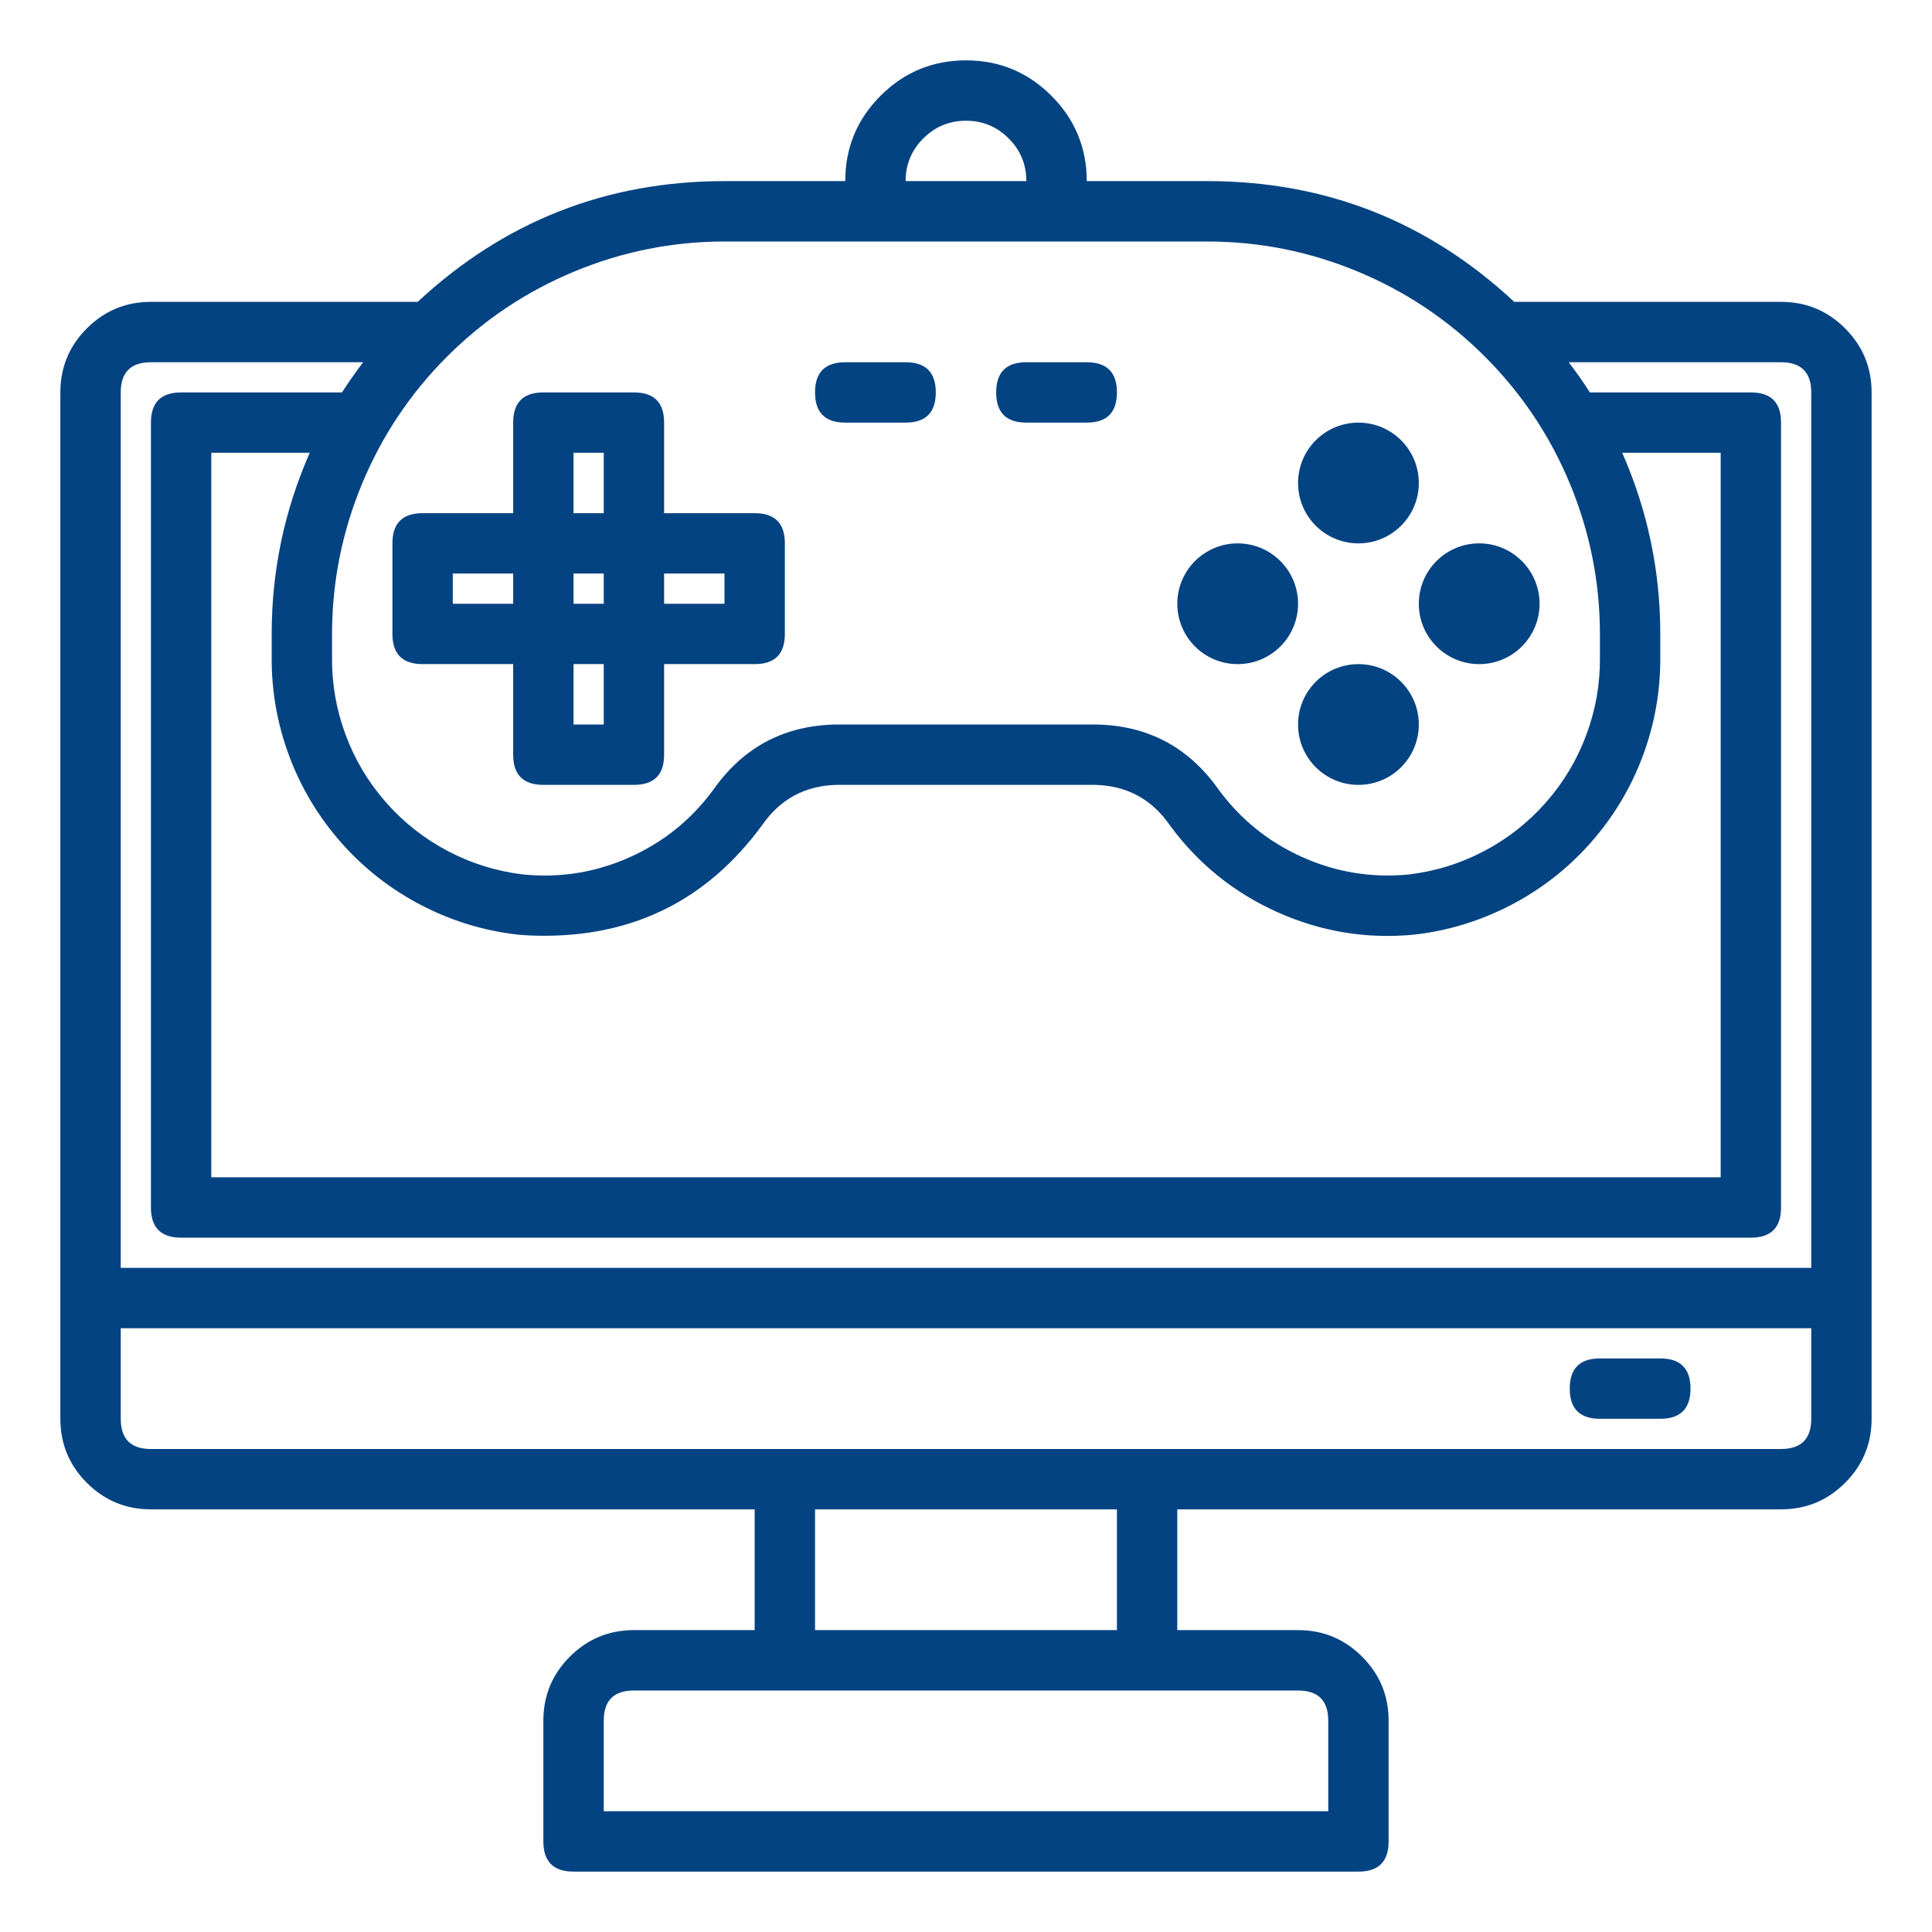 <svg width="500" height="500" viewBox="0 0 500 500" fill="none" xmlns="http://www.w3.org/2000/svg" xmlns:xlink="http://www.w3.org/1999/xlink">
	<desc>
			Created with Pixso.
	</desc>
	<defs>
		<clipPath id="clip102_13">
			<rect id="game_jn91iitvfpln" width="500" height="500" fill="white" fill-opacity="0"/>
		</clipPath>
	</defs>
	<g clip-path="url(#clip102_13)">
		<path id="path" d="M460.93 78.12L391.89 78.12C369.52 57.3 343.06 46.88 312.5 46.87L281.25 46.87C281.25 38.24 278.19 30.87 272.09 24.77C265.99 18.67 258.62 15.62 250 15.62C241.37 15.62 234 18.67 227.9 24.77C221.8 30.87 218.75 38.24 218.75 46.87L187.5 46.87C156.93 46.88 130.47 57.3 108.1 78.12L39.06 78.12C32.59 78.12 27.06 80.41 22.48 84.98C17.91 89.56 15.62 95.09 15.62 101.56L15.62 367.18C15.62 373.66 17.91 379.18 22.48 383.76C27.06 388.33 32.59 390.62 39.06 390.62L195.31 390.62L195.31 421.87L164.06 421.87C157.59 421.87 152.06 424.16 147.48 428.74C142.91 433.31 140.62 438.84 140.62 445.31L140.62 476.56C140.62 481.77 143.22 484.37 148.43 484.37L351.56 484.37C356.77 484.37 359.37 481.77 359.37 476.56L359.37 445.31C359.37 438.84 357.08 433.31 352.51 428.74C347.93 424.16 342.41 421.87 335.93 421.87L304.68 421.87L304.68 390.62L460.93 390.62C467.41 390.62 472.93 388.33 477.51 383.76C482.08 379.18 484.37 373.66 484.37 367.18L484.37 101.56C484.37 95.09 482.08 89.56 477.51 84.98C472.93 80.41 467.41 78.12 460.93 78.12ZM134.05 241.89C136.26 242.08 138.45 242.18 140.62 242.18C164.36 242.24 183.23 232.69 197.25 213.53C201.97 206.74 208.46 203.27 216.73 203.12L283.26 203.12C291.52 203.28 298.01 206.75 302.72 213.53C310.02 223.49 319.31 231.01 330.58 236.06C341.86 241.12 353.64 243.06 365.94 241.89C374.76 240.89 383.1 238.34 390.98 234.25C398.85 230.16 405.73 224.8 411.62 218.15C417.5 211.51 422 204.04 425.12 195.73C428.23 187.42 429.75 178.83 429.68 169.96L429.68 164.06C429.68 147.74 426.4 132.12 419.83 117.18L445.31 117.18L445.31 304.68L54.68 304.68L54.68 117.18L80.16 117.18C73.59 132.12 70.31 147.75 70.31 164.06L70.31 169.96C70.24 178.83 71.76 187.42 74.87 195.73C77.99 204.04 82.49 211.51 88.37 218.15C94.26 224.8 101.14 230.16 109.01 234.25C116.89 238.34 125.23 240.89 134.05 241.89ZM250 31.25C254.31 31.25 257.99 32.77 261.04 35.82C264.1 38.87 265.62 42.56 265.62 46.87L234.37 46.87C234.37 42.56 235.9 38.87 238.95 35.82C242 32.77 245.68 31.25 250 31.25ZM187.5 62.5L312.5 62.5C325.96 62.51 338.91 65.1 351.34 70.26C363.78 75.42 374.76 82.76 384.28 92.28C393.8 101.8 401.14 112.77 406.3 125.21C411.45 137.64 414.04 150.59 414.06 164.06L414.06 169.96C414.14 176.88 412.98 183.6 410.57 190.09C408.17 196.59 404.68 202.44 400.11 207.64C395.53 212.85 390.18 217.06 384.05 220.28C377.91 223.5 371.41 225.51 364.53 226.32C354.95 227.24 345.78 225.74 337 221.8C328.22 217.86 320.99 212.01 315.31 204.25C307.48 193.21 296.8 187.62 283.26 187.5L216.73 187.5C203.2 187.63 192.52 193.22 184.7 204.25C179.03 212.03 171.8 217.89 163.02 221.83C154.24 225.77 145.06 227.26 135.48 226.32C128.6 225.52 122.09 223.5 115.95 220.28C109.82 217.06 104.46 212.85 99.89 207.65C95.31 202.44 91.82 196.59 89.42 190.1C87.01 183.6 85.85 176.88 85.93 169.96L85.93 164.06C85.95 150.59 88.54 137.64 93.7 125.21C98.85 112.77 106.19 101.8 115.71 92.28C125.23 82.76 136.21 75.42 148.65 70.26C161.08 65.1 174.03 62.51 187.5 62.5ZM39.06 93.75L93.97 93.75C92.06 96.28 90.25 98.87 88.5 101.56L46.87 101.56C41.66 101.56 39.06 104.16 39.06 109.37L39.06 312.5C39.06 317.7 41.66 320.31 46.87 320.31L453.12 320.31C458.33 320.31 460.93 317.7 460.93 312.5L460.93 109.37C460.93 104.16 458.33 101.56 453.12 101.56L411.45 101.56C409.75 98.87 407.93 96.28 405.98 93.75L460.93 93.75C466.14 93.75 468.75 96.35 468.75 101.56L468.75 328.12L31.25 328.12L31.25 101.56C31.25 96.35 33.85 93.75 39.06 93.75ZM335.93 437.5C341.14 437.5 343.75 440.1 343.75 445.31L343.75 468.75L156.25 468.75L156.25 445.31C156.25 440.1 158.85 437.5 164.06 437.5L335.93 437.5ZM289.06 421.87L210.93 421.87L210.93 390.62L289.06 390.62L289.06 421.87ZM460.93 375L39.06 375C33.85 375 31.25 372.39 31.25 367.18L31.25 343.75L468.75 343.75L468.75 367.18C468.75 372.39 466.14 375 460.93 375Z" fill="#044382" fill-opacity="1" fill-rule="nonzero"/>
		<path id="path" d="M429.68 351.56L414.06 351.56C408.85 351.56 406.25 354.16 406.25 359.37C406.25 364.58 408.85 367.18 414.06 367.18L429.68 367.18C434.89 367.18 437.5 364.58 437.5 359.37C437.5 354.16 434.89 351.56 429.68 351.56Z" fill="#044382" fill-opacity="1" fill-rule="nonzero"/>
		<path id="path" d="M109.37 171.87L132.81 171.87L132.81 195.31C132.81 200.52 135.41 203.12 140.62 203.12L164.06 203.12C169.27 203.12 171.87 200.52 171.87 195.31L171.87 171.87L195.31 171.87C200.52 171.87 203.12 169.27 203.12 164.06L203.12 140.62C203.12 135.41 200.52 132.81 195.31 132.81L171.87 132.81L171.87 109.37C171.87 104.16 169.27 101.56 164.06 101.56L140.62 101.56C135.41 101.56 132.81 104.16 132.81 109.37L132.81 132.81L109.37 132.81C104.16 132.81 101.56 135.41 101.56 140.62L101.56 164.06C101.56 169.27 104.16 171.87 109.37 171.87ZM156.25 156.25L148.43 156.25L148.43 148.43L156.25 148.43L156.25 156.25ZM156.25 187.5L148.43 187.5L148.43 171.87L156.25 171.87L156.25 187.5ZM187.5 156.25L171.87 156.25L171.87 148.43L187.5 148.43L187.5 156.25ZM148.43 117.18L156.25 117.18L156.25 132.81L148.43 132.81L148.43 117.18ZM117.18 148.43L132.81 148.43L132.81 156.25L117.18 156.25L117.18 148.43Z" fill="#044382" fill-opacity="1" fill-rule="nonzero"/>
		<path id="path" d="M218.75 109.37L234.37 109.37C239.58 109.37 242.18 106.77 242.18 101.56C242.18 96.35 239.58 93.75 234.37 93.75L218.75 93.75C213.54 93.75 210.93 96.35 210.93 101.56C210.93 106.77 213.54 109.37 218.75 109.37Z" fill="#044382" fill-opacity="1" fill-rule="nonzero"/>
		<path id="path" d="M265.62 109.37L281.25 109.37C286.45 109.37 289.06 106.77 289.06 101.56C289.06 96.35 286.45 93.75 281.25 93.75L265.62 93.75C260.41 93.75 257.81 96.35 257.81 101.56C257.81 106.77 260.41 109.37 265.62 109.37Z" fill="#044382" fill-opacity="1" fill-rule="nonzero"/>
		<circle id="circle" cx="382.812" cy="156.25" r="15.625" fill="#044382" fill-opacity="1"/>
		<circle id="circle" cx="351.562" cy="187.5" r="15.625" fill="#044382" fill-opacity="1"/>
		<circle id="circle" cx="351.562" cy="125" r="15.625" fill="#044382" fill-opacity="1"/>
		<circle id="circle" cx="320.312" cy="156.25" r="15.625" fill="#044382" fill-opacity="1"/>
	</g>
</svg>
